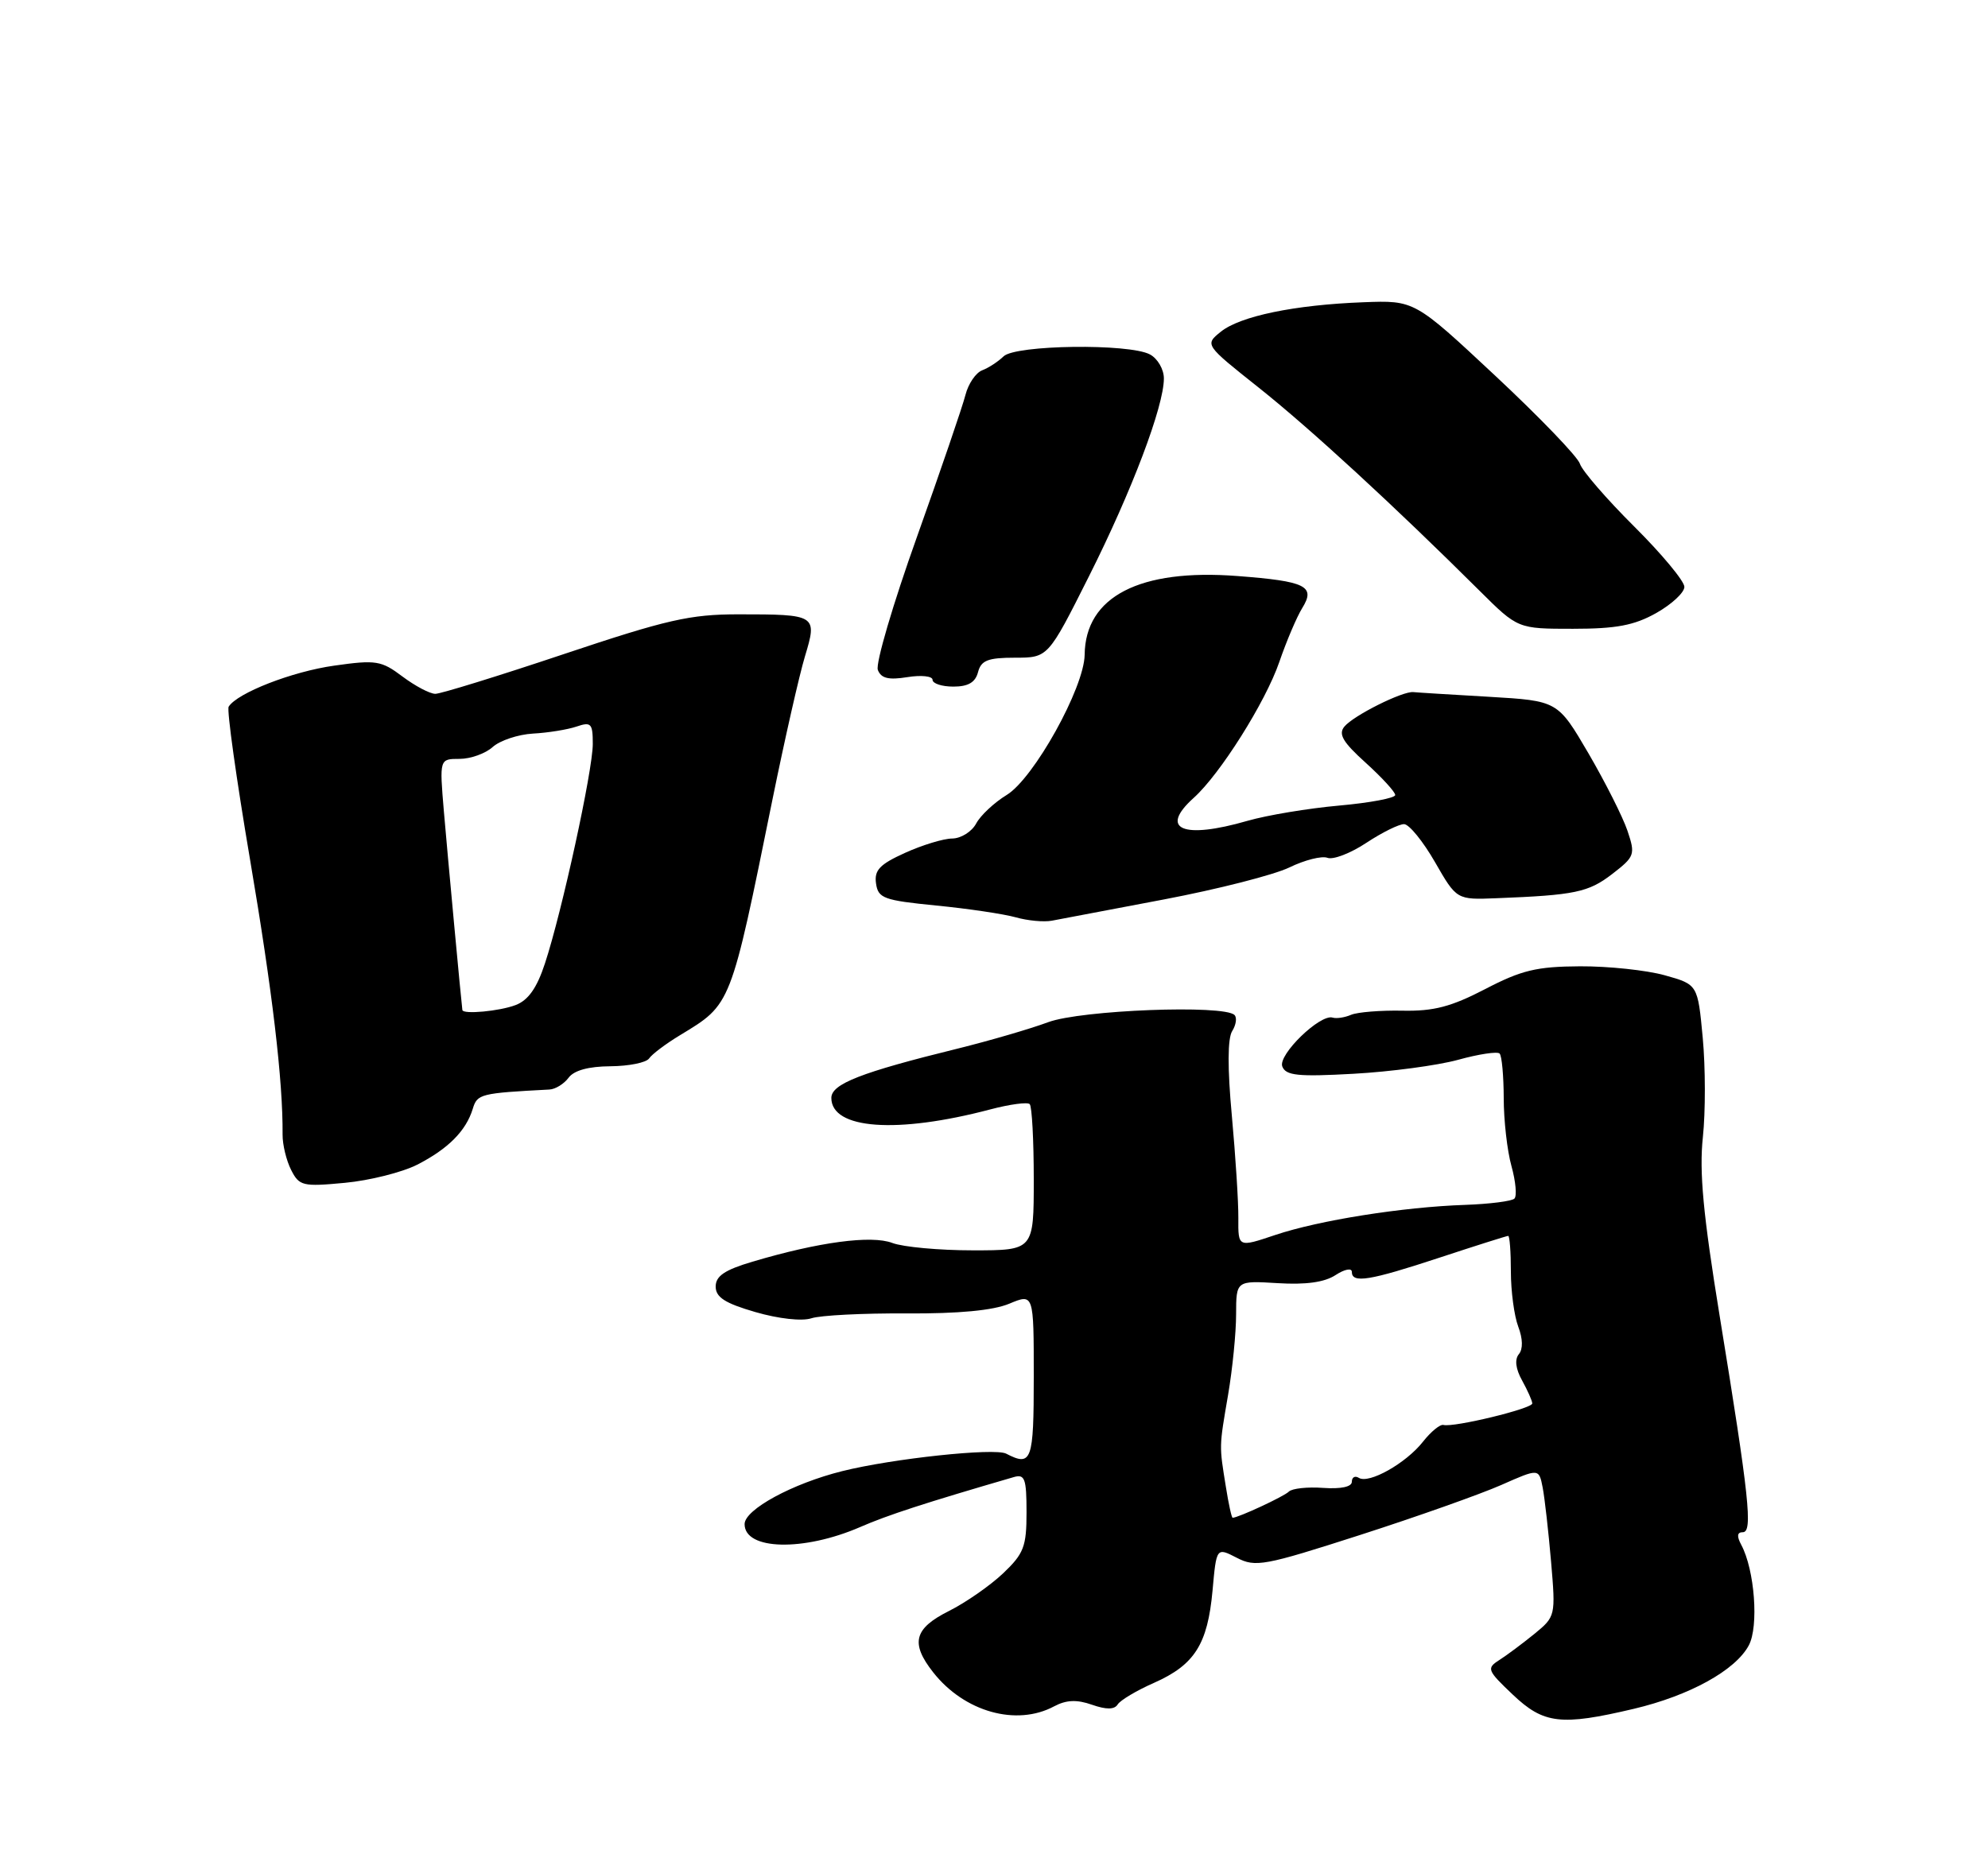 <?xml version="1.0" encoding="UTF-8" standalone="no"?>
<!DOCTYPE svg PUBLIC "-//W3C//DTD SVG 1.1//EN" "http://www.w3.org/Graphics/SVG/1.1/DTD/svg11.dtd" >
<svg xmlns="http://www.w3.org/2000/svg" xmlns:xlink="http://www.w3.org/1999/xlink" version="1.1" viewBox="0 0 275 256">
 <g >
 <path fill="currentColor"
d=" M 145.82 236.09 C 147.50 235.20 148.95 235.13 151.05 235.87 C 153.05 236.57 154.16 236.55 154.61 235.83 C 154.97 235.25 157.23 233.90 159.64 232.84 C 165.25 230.35 167.05 227.51 167.73 220.08 C 168.27 214.09 168.27 214.09 171.07 215.53 C 173.67 216.88 174.85 216.66 188.15 212.38 C 196.01 209.85 204.78 206.74 207.66 205.47 C 212.88 203.16 212.88 203.16 213.40 205.83 C 213.68 207.30 214.20 211.91 214.56 216.08 C 215.20 223.59 215.18 223.67 212.24 226.08 C 210.60 227.41 208.42 229.04 207.38 229.70 C 205.61 230.83 205.73 231.12 209.24 234.45 C 213.53 238.53 215.91 238.82 225.99 236.44 C 233.70 234.62 240.06 231.12 241.91 227.66 C 243.31 225.04 242.73 217.23 240.87 213.75 C 240.23 212.55 240.29 212.00 241.08 212.00 C 242.49 212.00 241.98 207.22 237.88 182.08 C 235.60 168.07 235.04 162.14 235.56 157.32 C 235.93 153.84 235.92 147.67 235.54 143.60 C 234.85 136.22 234.85 136.22 230.28 134.94 C 227.77 134.24 222.50 133.68 218.57 133.70 C 212.56 133.73 210.46 134.24 205.45 136.85 C 200.73 139.30 198.32 139.93 193.99 139.84 C 190.97 139.78 187.78 140.04 186.90 140.41 C 186.02 140.79 184.87 140.96 184.35 140.80 C 182.63 140.25 176.76 145.94 177.38 147.56 C 177.87 148.82 179.54 149.00 187.23 148.57 C 192.33 148.29 198.84 147.42 201.69 146.64 C 204.54 145.85 207.13 145.46 207.44 145.77 C 207.75 146.08 208.00 148.85 208.01 151.92 C 208.01 154.99 208.49 159.23 209.08 161.34 C 209.67 163.46 209.85 165.48 209.49 165.84 C 209.13 166.20 206.06 166.59 202.67 166.71 C 194.07 167.00 182.45 168.84 176.39 170.88 C 171.27 172.60 171.27 172.60 171.30 168.55 C 171.32 166.32 170.91 159.94 170.40 154.36 C 169.79 147.78 169.81 143.67 170.45 142.66 C 170.99 141.80 171.13 140.80 170.77 140.44 C 169.32 138.98 149.53 139.75 145.00 141.43 C 142.53 142.35 136.90 143.99 132.50 145.08 C 119.08 148.38 115.00 149.98 115.00 151.91 C 115.00 156.25 124.07 156.91 136.99 153.50 C 139.68 152.79 142.13 152.46 142.44 152.77 C 142.75 153.08 143.00 157.76 143.00 163.17 C 143.00 173.00 143.00 173.00 134.57 173.00 C 129.93 173.00 124.92 172.54 123.44 171.98 C 120.54 170.87 113.24 171.85 104.09 174.57 C 100.25 175.71 99.00 176.55 99.00 178.01 C 99.00 179.49 100.28 180.32 104.49 181.54 C 107.70 182.47 110.93 182.83 112.24 182.40 C 113.48 181.99 119.39 181.69 125.37 181.73 C 132.61 181.77 137.38 181.32 139.62 180.38 C 143.00 178.97 143.00 178.97 143.00 190.49 C 143.00 202.18 142.72 202.96 139.18 201.13 C 137.59 200.30 123.46 201.81 116.50 203.55 C 109.64 205.26 103.00 208.86 103.00 210.88 C 103.00 214.49 111.15 214.69 119.00 211.28 C 122.78 209.63 127.98 207.94 140.25 204.37 C 141.76 203.93 142.00 204.59 142.00 209.24 C 142.00 214.00 141.63 214.96 138.75 217.70 C 136.96 219.39 133.59 221.74 131.25 222.91 C 126.43 225.33 125.91 227.35 129.09 231.39 C 133.39 236.86 140.60 238.89 145.82 236.09 Z  M 57.71 161.15 C 61.99 158.96 64.47 156.47 65.40 153.41 C 66.02 151.36 66.46 151.25 76.00 150.75 C 76.83 150.71 78.02 149.97 78.65 149.12 C 79.40 148.10 81.42 147.55 84.44 147.53 C 86.99 147.51 89.39 147.03 89.79 146.45 C 90.18 145.87 92.10 144.42 94.07 143.23 C 101.20 138.90 101.02 139.36 106.88 110.50 C 108.56 102.25 110.57 93.39 111.35 90.81 C 113.08 85.08 112.95 85.00 102.13 85.00 C 95.46 85.00 92.25 85.73 78.00 90.50 C 68.96 93.53 60.96 96.00 60.22 96.00 C 59.47 96.00 57.43 94.92 55.68 93.61 C 52.75 91.40 52.01 91.28 46.23 92.10 C 40.43 92.91 32.81 95.88 31.63 97.78 C 31.36 98.23 32.69 107.75 34.59 118.94 C 37.68 137.12 39.15 149.57 39.09 157.00 C 39.08 158.38 39.61 160.57 40.27 161.87 C 41.39 164.09 41.87 164.21 47.69 163.66 C 51.12 163.34 55.62 162.21 57.71 161.15 Z  M 161.00 124.45 C 168.43 123.04 176.24 121.05 178.36 120.02 C 180.48 118.99 182.85 118.39 183.63 118.69 C 184.41 118.99 186.83 118.06 189.00 116.62 C 191.18 115.18 193.53 114.02 194.23 114.03 C 194.93 114.05 196.85 116.41 198.50 119.28 C 201.50 124.50 201.50 124.50 207.00 124.28 C 217.84 123.86 219.73 123.46 222.99 120.95 C 226.14 118.52 226.24 118.25 225.13 114.95 C 224.49 113.05 222.06 108.23 219.73 104.23 C 215.48 96.97 215.48 96.97 205.99 96.41 C 200.77 96.11 196.05 95.82 195.50 95.76 C 194.00 95.62 187.25 98.99 185.97 100.53 C 185.10 101.58 185.76 102.69 188.93 105.55 C 191.17 107.58 193.00 109.58 193.00 110.00 C 193.00 110.42 189.51 111.08 185.25 111.46 C 180.99 111.84 175.28 112.79 172.57 113.57 C 163.62 116.16 160.29 114.75 165.12 110.40 C 168.76 107.14 175.06 97.14 176.96 91.61 C 177.96 88.70 179.39 85.34 180.14 84.13 C 182.02 81.10 180.64 80.42 171.17 79.70 C 157.65 78.66 150.13 82.54 150.04 90.59 C 149.98 95.16 143.01 107.70 139.26 109.99 C 137.54 111.04 135.63 112.82 135.03 113.95 C 134.42 115.08 132.93 116.01 131.71 116.02 C 130.50 116.03 127.56 116.93 125.18 118.01 C 121.69 119.59 120.92 120.40 121.18 122.23 C 121.47 124.29 122.23 124.57 129.50 125.29 C 133.90 125.72 138.85 126.46 140.50 126.92 C 142.15 127.39 144.40 127.60 145.50 127.39 C 146.60 127.18 153.57 125.85 161.00 124.45 Z  M 135.29 93.00 C 135.72 91.37 136.65 91.00 140.40 91.00 C 144.98 91.00 144.98 91.00 150.63 79.75 C 156.57 67.93 161.00 56.22 161.00 52.36 C 161.00 51.10 160.13 49.60 159.07 49.04 C 156.19 47.50 140.44 47.71 138.82 49.31 C 138.09 50.02 136.77 50.89 135.88 51.23 C 134.99 51.56 133.94 53.10 133.55 54.65 C 133.16 56.20 130.14 65.03 126.84 74.29 C 123.53 83.55 121.10 91.82 121.43 92.69 C 121.88 93.86 122.91 94.11 125.52 93.69 C 127.43 93.38 129.00 93.55 129.00 94.06 C 129.00 94.58 130.30 95.00 131.88 95.00 C 133.93 95.00 134.92 94.42 135.29 93.00 Z  M 229.11 84.82 C 231.25 83.61 233.00 81.99 233.00 81.20 C 233.00 80.41 229.88 76.65 226.06 72.85 C 222.24 69.05 218.86 65.14 218.55 64.17 C 218.25 63.20 212.97 57.72 206.83 51.98 C 195.67 41.55 195.67 41.55 188.59 41.82 C 179.08 42.18 171.54 43.74 168.86 45.91 C 166.65 47.70 166.65 47.70 174.14 53.65 C 181.21 59.27 192.83 69.96 204.68 81.75 C 209.96 87.00 209.96 87.00 217.59 87.00 C 223.59 87.00 226.06 86.53 229.11 84.82 Z  M 169.58 205.75 C 168.64 199.94 168.63 200.30 169.88 193.00 C 170.49 189.43 170.99 184.41 170.99 181.85 C 171.00 177.19 171.00 177.19 176.75 177.54 C 180.63 177.78 183.23 177.42 184.75 176.42 C 185.99 175.61 187.00 175.41 187.00 175.98 C 187.00 177.60 189.43 177.21 199.16 174.00 C 204.17 172.35 208.43 171.00 208.63 171.00 C 208.83 171.00 209.00 173.22 209.00 175.93 C 209.00 178.65 209.46 182.08 210.02 183.56 C 210.66 185.24 210.69 186.67 210.10 187.37 C 209.50 188.10 209.66 189.41 210.55 191.00 C 211.31 192.38 211.95 193.81 211.96 194.18 C 212.00 194.89 201.11 197.53 199.67 197.16 C 199.21 197.04 197.93 198.09 196.83 199.49 C 194.49 202.46 189.37 205.35 187.97 204.48 C 187.44 204.15 187.00 204.39 187.00 205.02 C 187.00 205.72 185.50 206.04 183.04 205.87 C 180.87 205.71 178.73 205.94 178.29 206.38 C 177.63 207.05 171.28 210.00 170.51 210.00 C 170.37 210.00 169.95 208.09 169.58 205.75 Z  M 63.96 139.75 C 63.81 138.68 61.89 118.04 61.40 112.25 C 60.79 105.00 60.79 105.00 63.57 105.00 C 65.09 105.00 67.16 104.26 68.15 103.36 C 69.15 102.46 71.66 101.62 73.73 101.50 C 75.80 101.39 78.51 100.95 79.75 100.53 C 81.77 99.84 82.00 100.09 82.00 102.94 C 82.00 106.60 77.73 126.19 75.38 133.31 C 74.27 136.70 73.07 138.40 71.33 139.06 C 69.12 139.91 64.05 140.38 63.96 139.75 Z "/>
</g>
</svg>